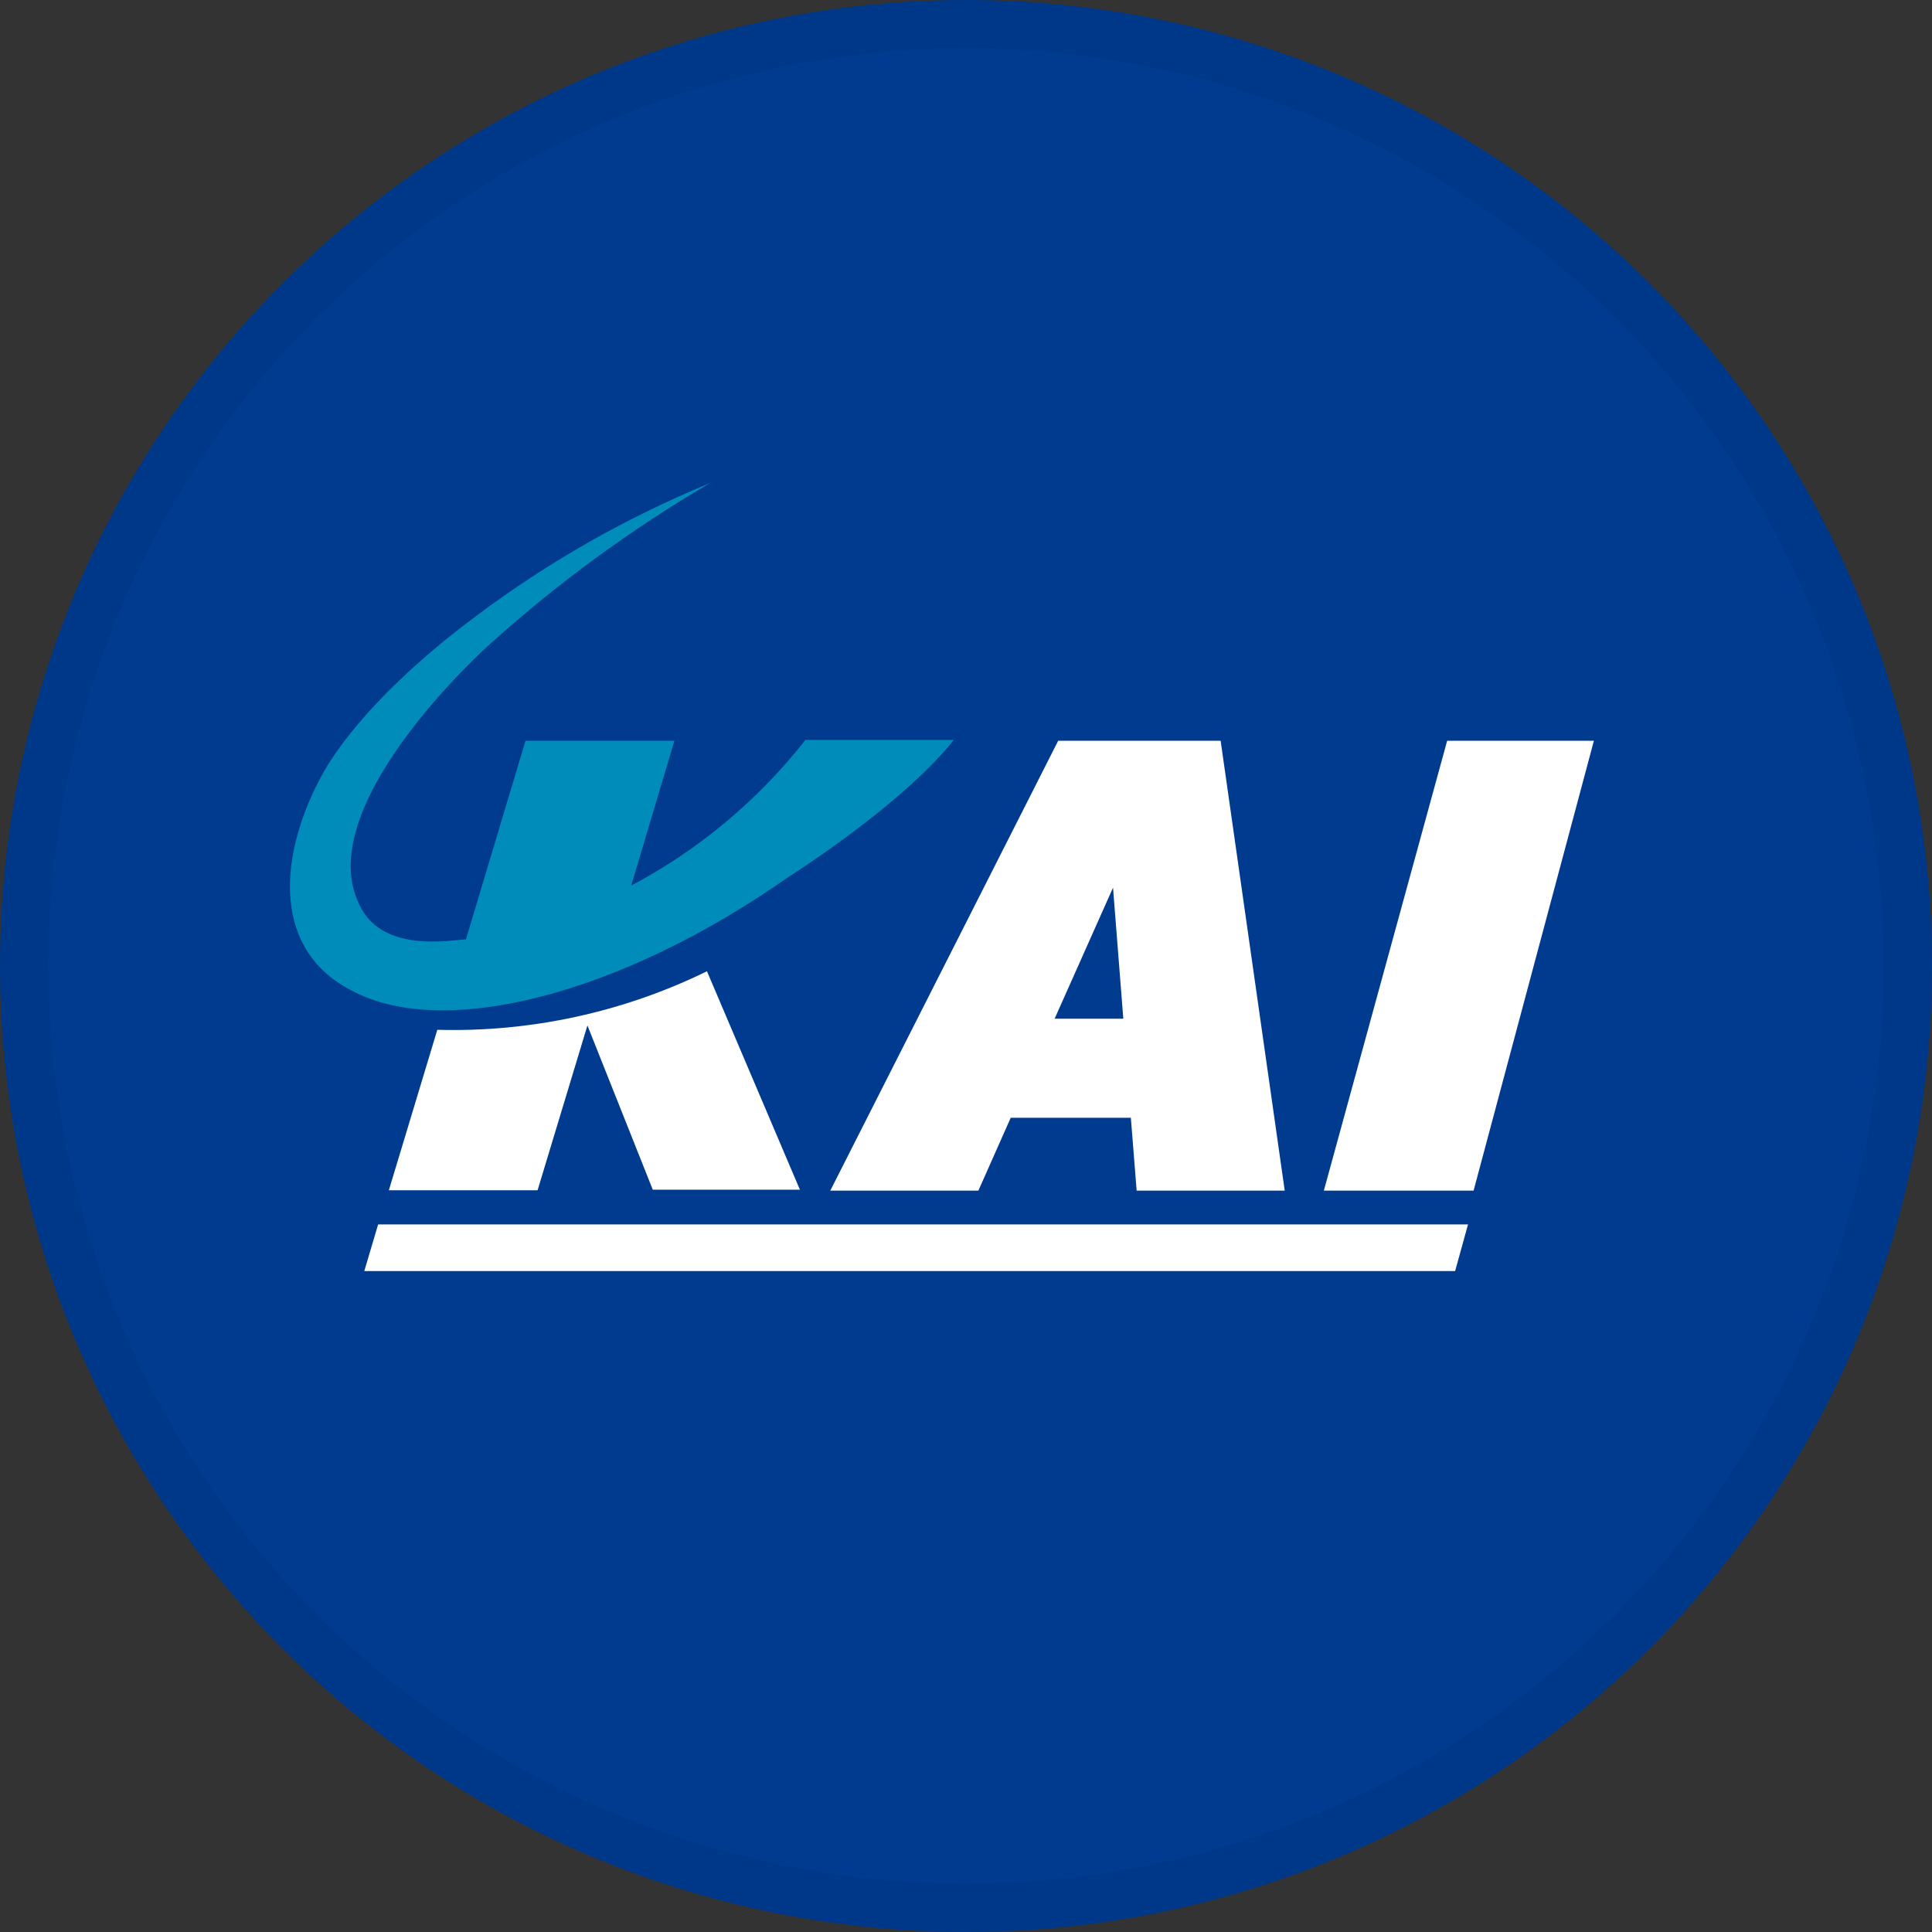 <svg width="40" height="40" viewBox="0 0 40 40" fill="none" xmlns="http://www.w3.org/2000/svg">
<rect x="0" y="0" width="40" height="40" fill="#333333" stroke="none"/>
<circle cx="20" cy="20" r="20" fill="#003B90"/>
<g clip-path="url(#clip0_14382_18874)">
<path d="M13.059 18.366L13.963 15.336H10.88L9.647 19.447C9.236 19.48 8.076 19.673 7.55 18.921C6.177 16.865 10.136 13.342 10.136 13.342C11.541 12.075 13.071 10.956 14.703 10C12.976 10.711 11.346 11.637 9.852 12.758C8.155 14.02 7.082 15.249 6.625 16.121C5.742 17.802 5.659 19.698 7.304 20.52C9.186 21.515 12.829 20.614 16.348 18.14C16.348 18.14 18.686 16.664 19.747 15.319H16.676C15.692 16.574 14.453 17.606 13.042 18.349" fill="#008CBB"/>
<path d="M12.162 21.231L11.13 24.643H8.051L9.054 21.321C10.986 21.374 12.901 20.958 14.637 20.109L16.561 24.631H13.515L12.162 21.231Z" fill="white"/>
<path d="M30.509 24.651H27.409L29.962 15.336H33L30.509 24.651Z" fill="white"/>
<path d="M21.909 15.336L17.19 24.651H20.256L20.926 23.142H23.413L23.533 24.651H26.599L25.272 15.336H21.909ZM21.835 21.091L23.044 18.378L23.257 21.091H21.835Z" fill="white"/>
<path d="M30.127 26.316H7.542L7.829 25.35H30.394L30.127 26.316Z" fill="white"/>
</g>
<circle cx="20" cy="20" r="19.5" stroke="black" stroke-opacity="0.05"/>
<defs>
<clipPath id="clip0_14382_18874">
<rect width="27" height="16.312" fill="white" transform="translate(6 10)"/>
</clipPath>
</defs>
</svg>
